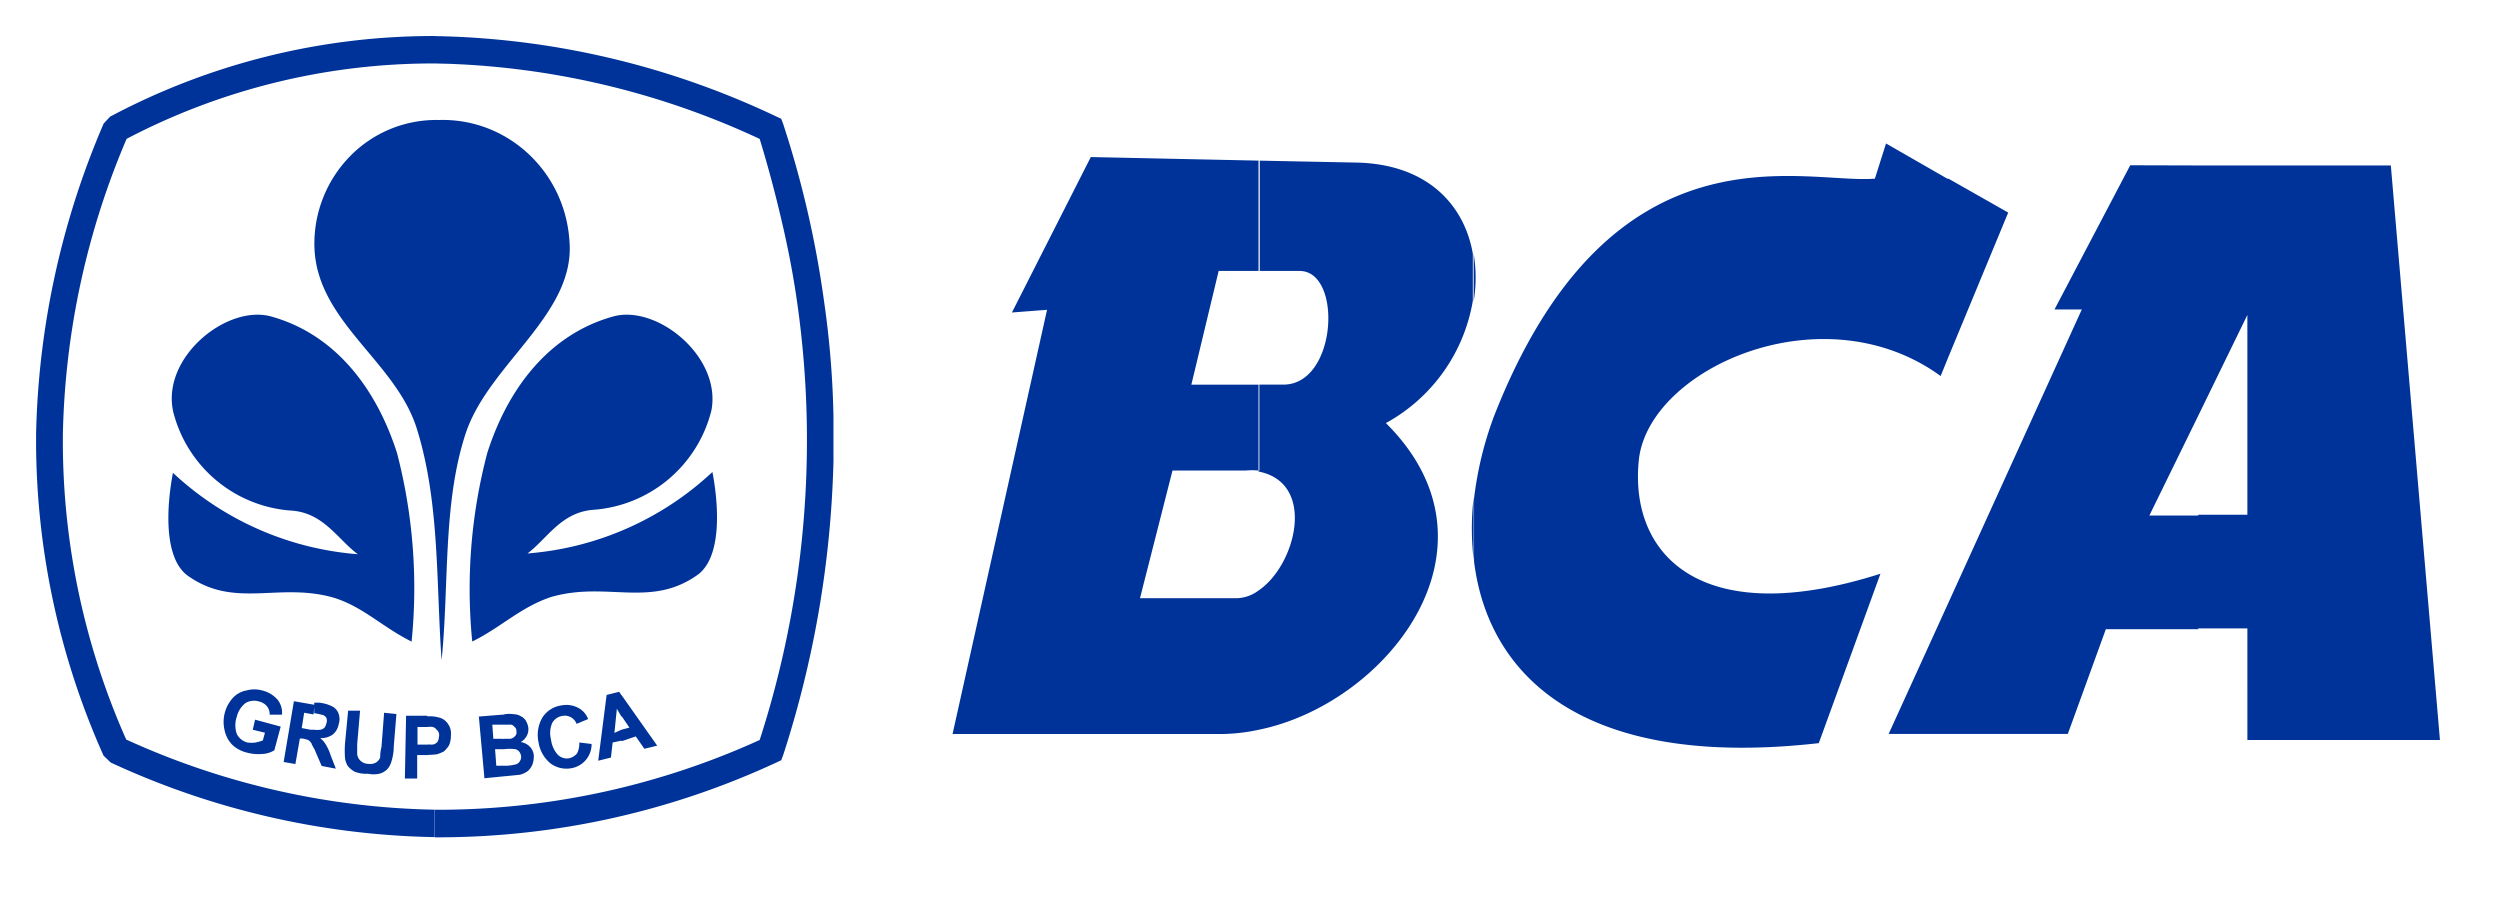 <svg width="39" height="14" fill="none" xmlns="http://www.w3.org/2000/svg"><path d="M6.78.563c1.84.032 3.653.458 5.321 1.25l.086.04.033.088a15.732 15.732 0 0 1 .634 2.75c.087.598.137 1.202.148 1.806V7.2a16.104 16.104 0 0 1-.782 4.572l-.033.088-.086.04a12.536 12.536 0 0 1-5.186 1.162H6.78v-.43h.135a12.123 12.123 0 0 0 4.936-1.088c.707-2.186.91-4.51.59-6.788-.061-.44-.148-.895-.254-1.339a19.113 19.113 0 0 0-.336-1.25A12.513 12.513 0 0 0 6.991.995L6.78.99h-.039a10.3 10.3 0 0 0-4.766 1.176 12.363 12.363 0 0 0-.994 4.606 11.465 11.465 0 0 0 .988 4.765 12.116 12.116 0 0 0 4.807 1.094v.428a12.512 12.512 0 0 1-5.048-1.163l-.112-.107A12.054 12.054 0 0 1 .563 6.968v-.2a12.923 12.923 0 0 1 1.054-4.84l.1-.108A10.734 10.734 0 0 1 6.741.562h.038zm-.125 10.602.02.01.042-.001c.045 0 .09.008.134.02a.231.231 0 0 1 .135.095c.04.054.056.122.048.19a.368.368 0 0 1-.03.15.47.47 0 0 1-.08.094.711.711 0 0 1-.105.043.949.949 0 0 1-.138.01v.003h-.173v.366h-.192l.019-.98h.32zm1.366-.023a.222.222 0 0 1 .102.03c.033.015.061.04.08.071.02.034.034.072.039.111a.219.219 0 0 1-.026.128.236.236 0 0 1-.093.094.249.249 0 0 1 .145.075.224.224 0 0 1 .06.138.446.446 0 0 1-.019.13.29.29 0 0 1-.073.108.372.372 0 0 1-.125.059l-.228.023h-.006l-.32.032-.087-.963.378-.03h.016l.006-.006.05-.005a.563.563 0 0 1 .1.005zm-2.404-.056-.045.523v.157a.17.17 0 0 0 .051.101.18.18 0 0 0 .122.049.192.192 0 0 0 .125-.023.173.173 0 0 0 .061-.075c0-.033 0-.088.02-.163l.041-.536.192.02-.041.503a.826.826 0 0 1-.039.245.302.302 0 0 1-.06.11.265.265 0 0 1-.126.073.434.434 0 0 1-.18 0 .467.467 0 0 1-.208-.033.368.368 0 0 1-.105-.088.33.33 0 0 1-.042-.115 1.525 1.525 0 0 1 0-.245l.048-.503h.186zm-1.032-.147.317.055v-.032h.08a.594.594 0 0 1 .209.062.204.204 0 0 1 .093.115.253.253 0 0 1 0 .157.27.27 0 0 1-.093.163.316.316 0 0 1-.196.055.367.367 0 0 1 .084.095.765.765 0 0 1 .08.176l.08.206-.221-.042-.1-.232-.013-.033v.007c-.015-.034-.034-.062-.042-.08l-.002-.012a.246.246 0 0 0-.048-.052.43.43 0 0 0-.093-.026h-.042l-.07.398-.183-.032.16-.948zm4.465.121c.057.038.1.093.125.157l-.18.075a.198.198 0 0 0-.221-.124.224.224 0 0 0-.157.105.389.389 0 0 0-.022.258c.01.091.047.177.109.245a.203.203 0 0 0 .179.052.227.227 0 0 0 .119-.075.332.332 0 0 0 .035-.17l.192.023a.38.38 0 0 1-.32.379.42.42 0 0 1-.32-.075.525.525 0 0 1-.187-.327.538.538 0 0 1 .061-.392.42.42 0 0 1 .292-.186.394.394 0 0 1 .295.055zm-1.18.627h-.147l.019.258h.173a.713.713 0 0 0 .128-.02.096.096 0 0 0 .061-.042.126.126 0 0 0 .026-.081.158.158 0 0 0-.029-.075.109.109 0 0 0-.064-.04.655.655 0 0 0-.167 0zm1.789-.895.038.056v-.003l.555.787-.2.049-.134-.193-.22.075-.001-.01-.14.03-.027.235-.198.049.131-1.026.196-.049zm-5.574-.022a.463.463 0 0 1 .247.147.33.33 0 0 1 .067.232h-.192a.205.205 0 0 0-.042-.131.233.233 0 0 0-.125-.075.265.265 0 0 0-.208.023.386.386 0 0 0-.138.215.413.413 0 0 0 0 .268.254.254 0 0 0 .167.134.41.41 0 0 0 .125 0 .595.595 0 0 0 .115-.033l.032-.12-.19-.046.036-.157.4.108-.099.369a.385.385 0 0 1-.195.058.657.657 0 0 1-.228-.02.506.506 0 0 1-.237-.127.453.453 0 0 1-.115-.218.558.558 0 0 1 .128-.51.38.38 0 0 1 .218-.117.442.442 0 0 1 .234 0zm25.337-8.532.961.552.013-.003.932.529-.932 2.25-.122.3c-1.84-1.338-4.554-.117-4.708 1.307-.154 1.477.961 2.672 3.769 1.777l-.962 2.643c-3.718.421-5.163-1.082-5.378-2.835v-.98c.053-.448.16-.887.32-1.307 1.83-4.641 4.808-3.593 5.933-3.684l.174-.549zm-22.683 9.1H6.68v.003h-.167v.275h.167v-.004a.257.257 0 0 0 .087 0 .132.132 0 0 0 .06-.042.176.176 0 0 0 .02-.075.106.106 0 0 0-.035-.111.112.112 0 0 0-.074-.046zm26.493-8.76 1.061.003h3.004l.766 8.963h-3.004V9.803h-.766v.013h-1.442l-.593 1.633h-2.795l.933-2.048 2.08-4.573h-.426l1.182-2.25zM7.87 11.305h-.19l.016.22h.132a.094.094 0 0 0 .041 0h.093a.127.127 0 0 0 .074-.043.08.08 0 0 0 .02-.075.076.076 0 0 0-.033-.07.076.076 0 0 0-.074-.032h-.08zm9.148-8.855 2.634.056 1.497.03c1.073.018 1.657.613 1.814 1.353l.013.067v.738A2.682 2.682 0 0 1 21.62 6.6c1.958 1.943.003 4.383-1.987 4.785-.176.038-.355.06-.535.065H14.86l1.474-6.617-.548.042 1.23-2.424zm-7.395 8.607-.038.376.112-.05.122-.032-.122-.18v.013l-.074-.127zm-4.721-.025-.01.113-.147-.026-.038.239.138.026h.06l.02.003c.025 0 .05 0 .073-.003a.12.12 0 0 0 .064-.033.169.169 0 0 0 .03-.069.117.117 0 0 0 0-.081.093.093 0 0 0-.068-.05.922.922 0 0 0-.122-.025v-.094zm3.981-7.278c.103 1.15-1.266 1.923-1.622 3.018-.356 1.094-.253 2.351-.372 3.527-.086-1.202-.028-2.45-.381-3.593-.32-1.068-1.567-1.679-1.603-2.851a1.953 1.953 0 0 1 .554-1.416 1.88 1.88 0 0 1 1.389-.567c1.064-.032 1.963.799 2.035 1.882zm2.215 2.649a2.052 2.052 0 0 1-1.856 1.551c-.494.046-.705.448-1.013.68a4.764 4.764 0 0 0 2.885-1.271c.093.49.157 1.306-.221 1.597-.74.536-1.423.101-2.295.353-.475.157-.776.47-1.231.695a8.316 8.316 0 0 1 .234-2.94c.32-1.005.962-1.854 1.968-2.132.683-.186 1.689.63 1.529 1.467zm-8.4 0c-.168-.837.842-1.653 1.528-1.467 1.006.278 1.647 1.127 1.968 2.133.249.958.326 1.954.227 2.94-.455-.226-.753-.54-1.208-.683-.868-.252-1.554.183-2.295-.353-.375-.29-.314-1.107-.22-1.597a4.764 4.764 0 0 0 2.884 1.27c-.311-.231-.526-.633-1.013-.679a2.048 2.048 0 0 1-1.872-1.564zm16.876.933a1.37 1.37 0 0 0-.143.004h-1.14l-.507 1.992h1.51a.592.592 0 0 0 .339-.12c.587-.396.907-1.68 0-1.856V7.34l-.059-.003zm3.415.42v.979a4.29 4.29 0 0 1-.014-.84l.014-.14zm12.07-2.843-.766 1.571-.763 1.558h.763V8.03h.766V4.913zM19.633 2.506v1.721h-.622l-.426 1.774h1.048v1.338l.013.001V6h.375c.84 0 .926-1.773.253-1.773h-.622v-1.72l-.019-.001zm3.356 1.45c.041.248.041.5 0 .748v-.748z" fill="#039"/></svg>